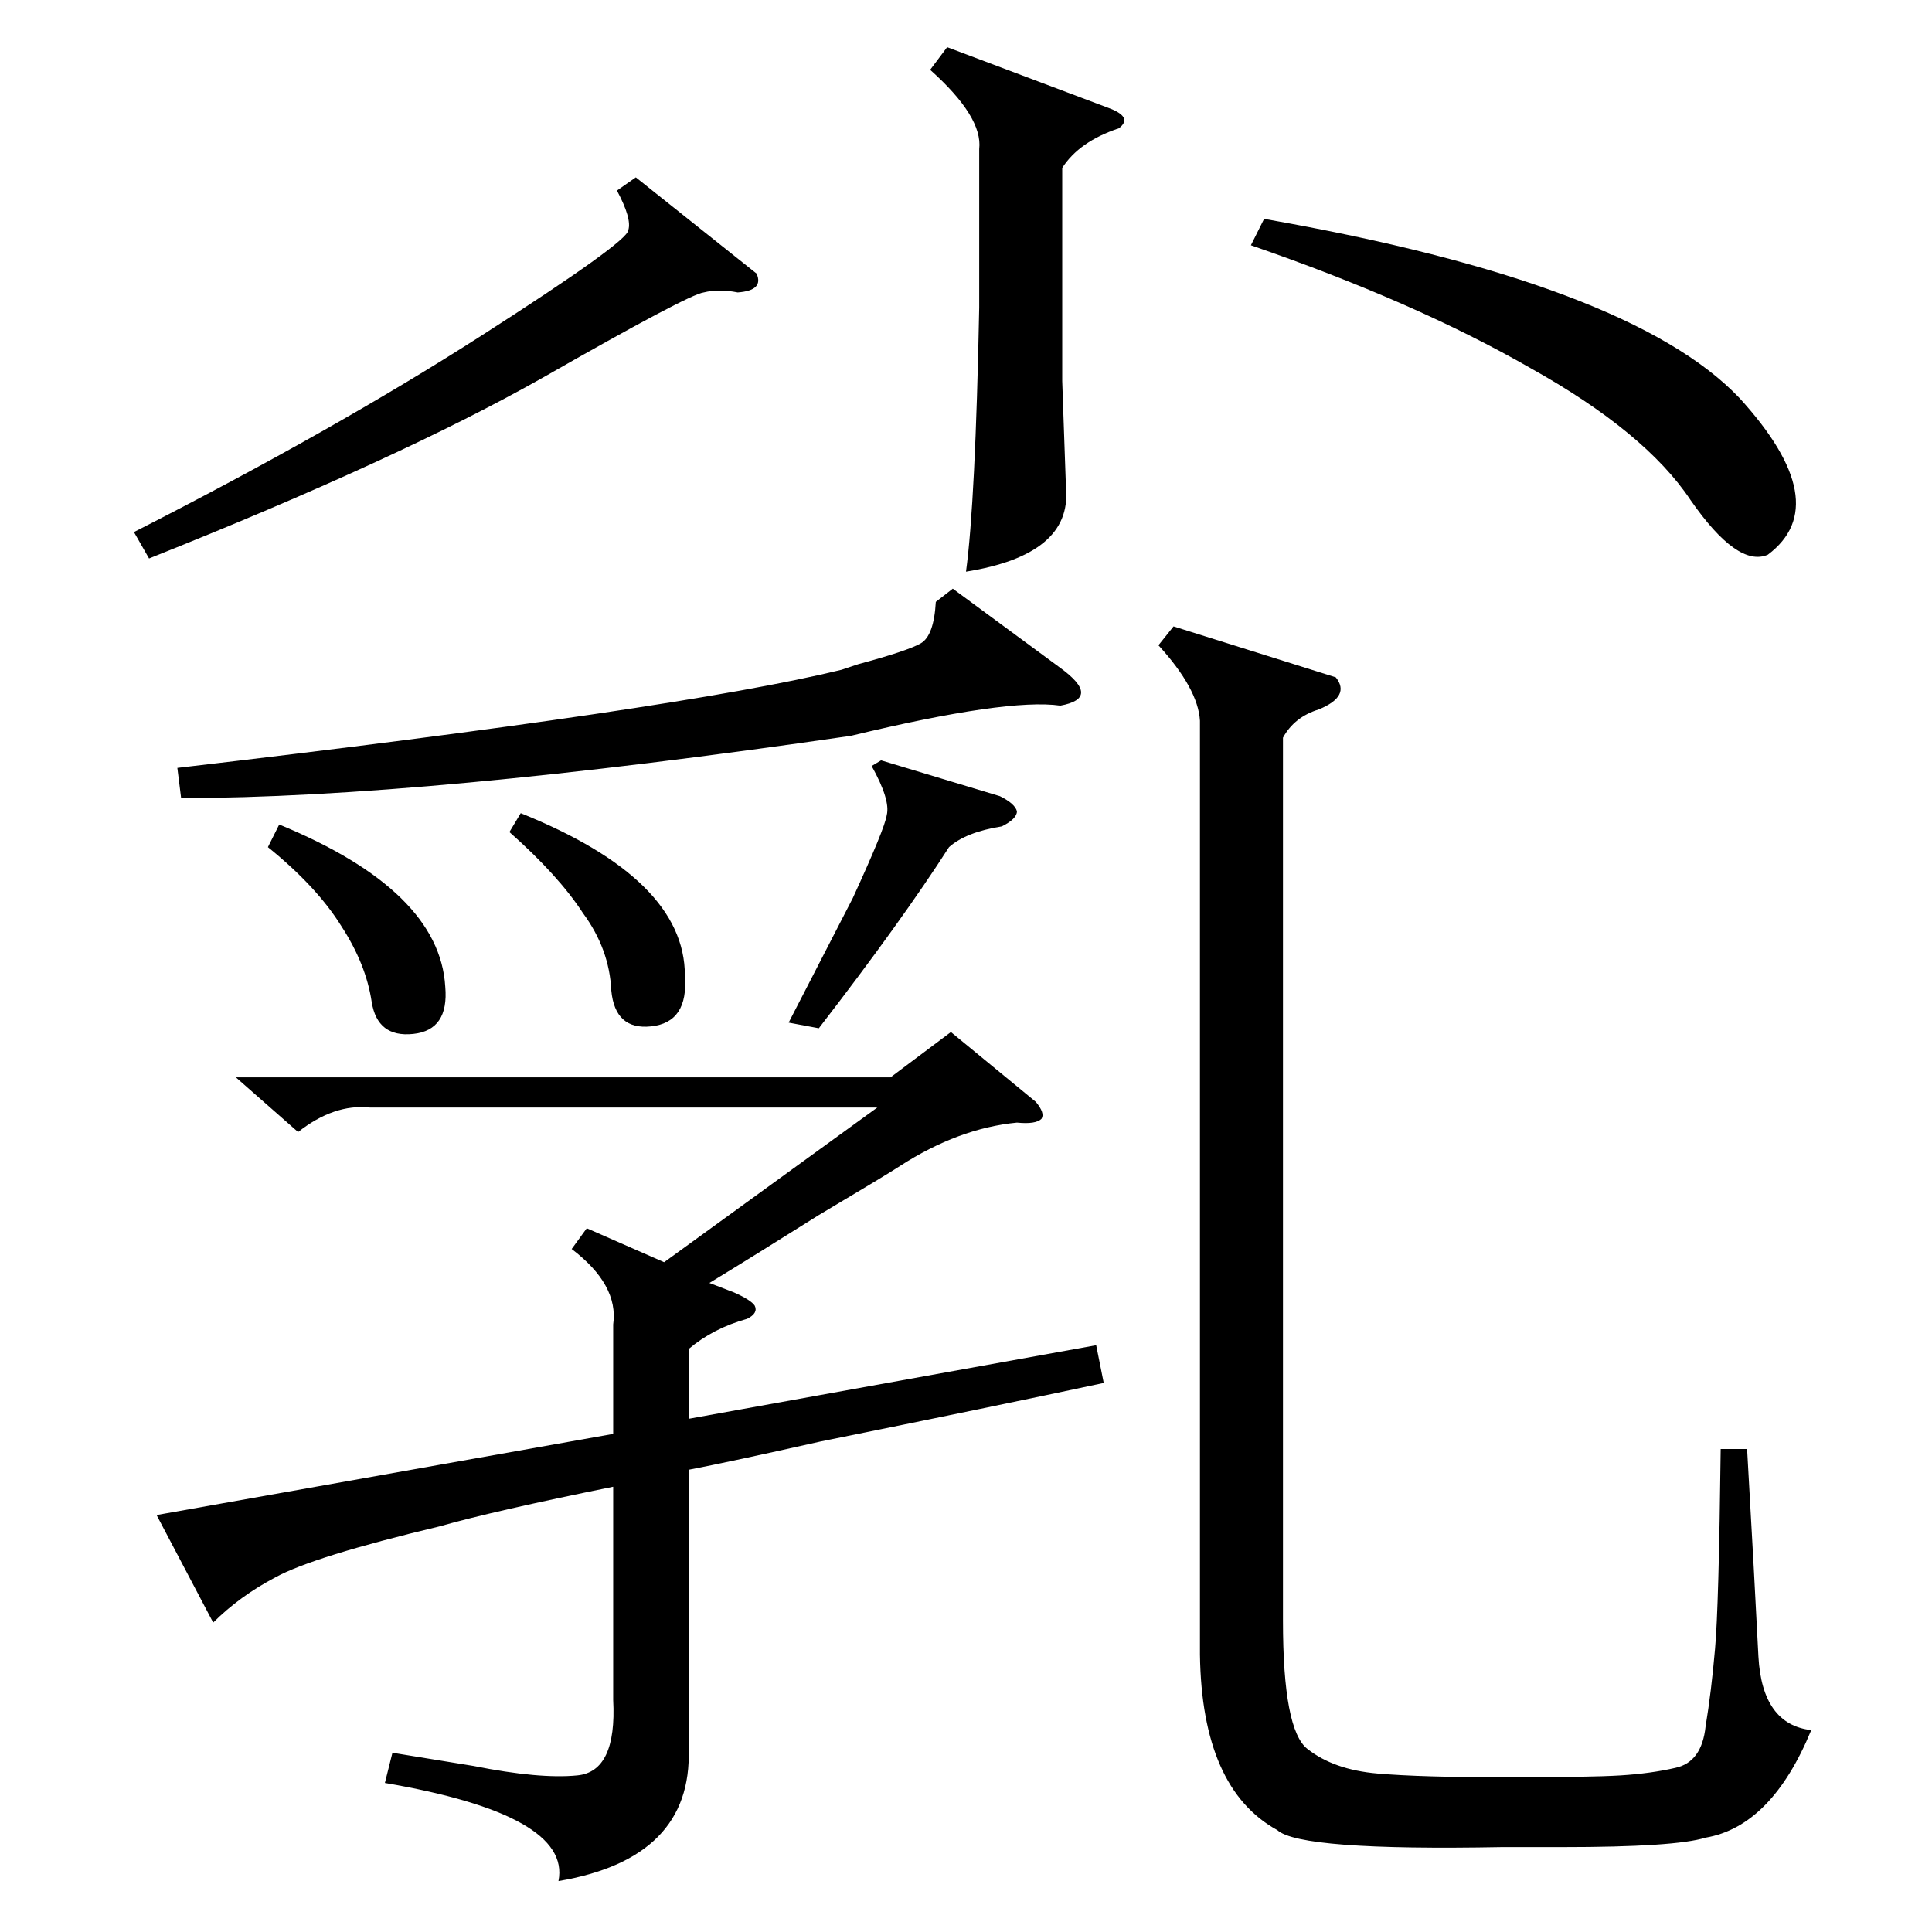 <?xml version="1.0" standalone="no"?>
<!DOCTYPE svg PUBLIC "-//W3C//DTD SVG 1.1//EN" "http://www.w3.org/Graphics/SVG/1.1/DTD/svg11.dtd" >
<svg xmlns="http://www.w3.org/2000/svg" xmlns:xlink="http://www.w3.org/1999/xlink" version="1.1" viewBox="0 -205 1024 1024">
  <g transform="matrix(1 0 0 -1 0 819)">
   <path fill="currentColor"
d="M325 322q3 21 -22 40l8 11l41 -18l113 82h-269q-19 2 -38 -13l-33 29h347l32 24l45 -37q5 -6 3 -9q-3 -3 -13 -2q-31 -3 -62 -23q-6 -4 -43 -26q-35 -22 -58 -36l13 -5q9 -4 11 -7q2 -4 -4 -7q-18 -5 -31 -16v-37l216 39l4 -20q-56 -12 -150 -31q-49 -11 -70 -15v-148
q2 -58 -69 -70q7 35 -92 52l4 16l43 -7q35 -7 55 -5q21 2 19 40v113q-64 -13 -92 -21q-67 -16 -87 -27q-19 -10 -33 -24l-30 57l242 43v58zM708 665q8 -10 -9 -17q-13 -4 -19 -15v-468q0 -58 13 -68q14 -11 37 -13t68 -2t61 1t29 4q14 3 16 22q3 18 5 41q2 22 3 106h14
q4 -70 6 -110q2 -36 28 -39q-21 -51 -56 -57q-16 -5 -76 -5h-32q-107 -2 -119 9q-40 22 -41 93v495q-1 17 -22 40l8 10zM505 712l57 -42q11 -8 11 -13t-11 -7q-28 4 -111 -16q-227 -33 -355 -33l-2 16q266 31 352 52l9 3q26 7 33 11t8 22zM663 894l7 14q194 -34 252 -95
q51 -56 15 -83q-16 -7 -41 29q-24 36 -85 70q-61 35 -148 65zM502 999l85 -32q14 -5 6 -11q-21 -7 -30 -21v-113l2 -57q3 -35 -53 -44q5 37 7 140v84q2 17 -26 42zM337 930l64 -51q4 -9 -10 -10q-10 2 -18 0q-8 -1 -85 -45q-76 -43 -209 -96l-8 14q106 54 184 104t78 56
q2 6 -6 21zM467 621l63 -19q8 -4 9 -8q0 -4 -8 -8q-19 -3 -28 -11q-25 -39 -69 -96l-16 3l34 66q17 37 18 44q2 8 -8 26zM270 583l6 10q87 -35 87 -86q2 -25 -18 -27q-19 -2 -21 19q-1 22 -15 41q-13 20 -39 43zM142 575l6 12q85 -35 88 -86q2 -23 -17 -25t-22 17
q-3 20 -16 40q-13 21 -39 42z" />
  </g>

</svg>
